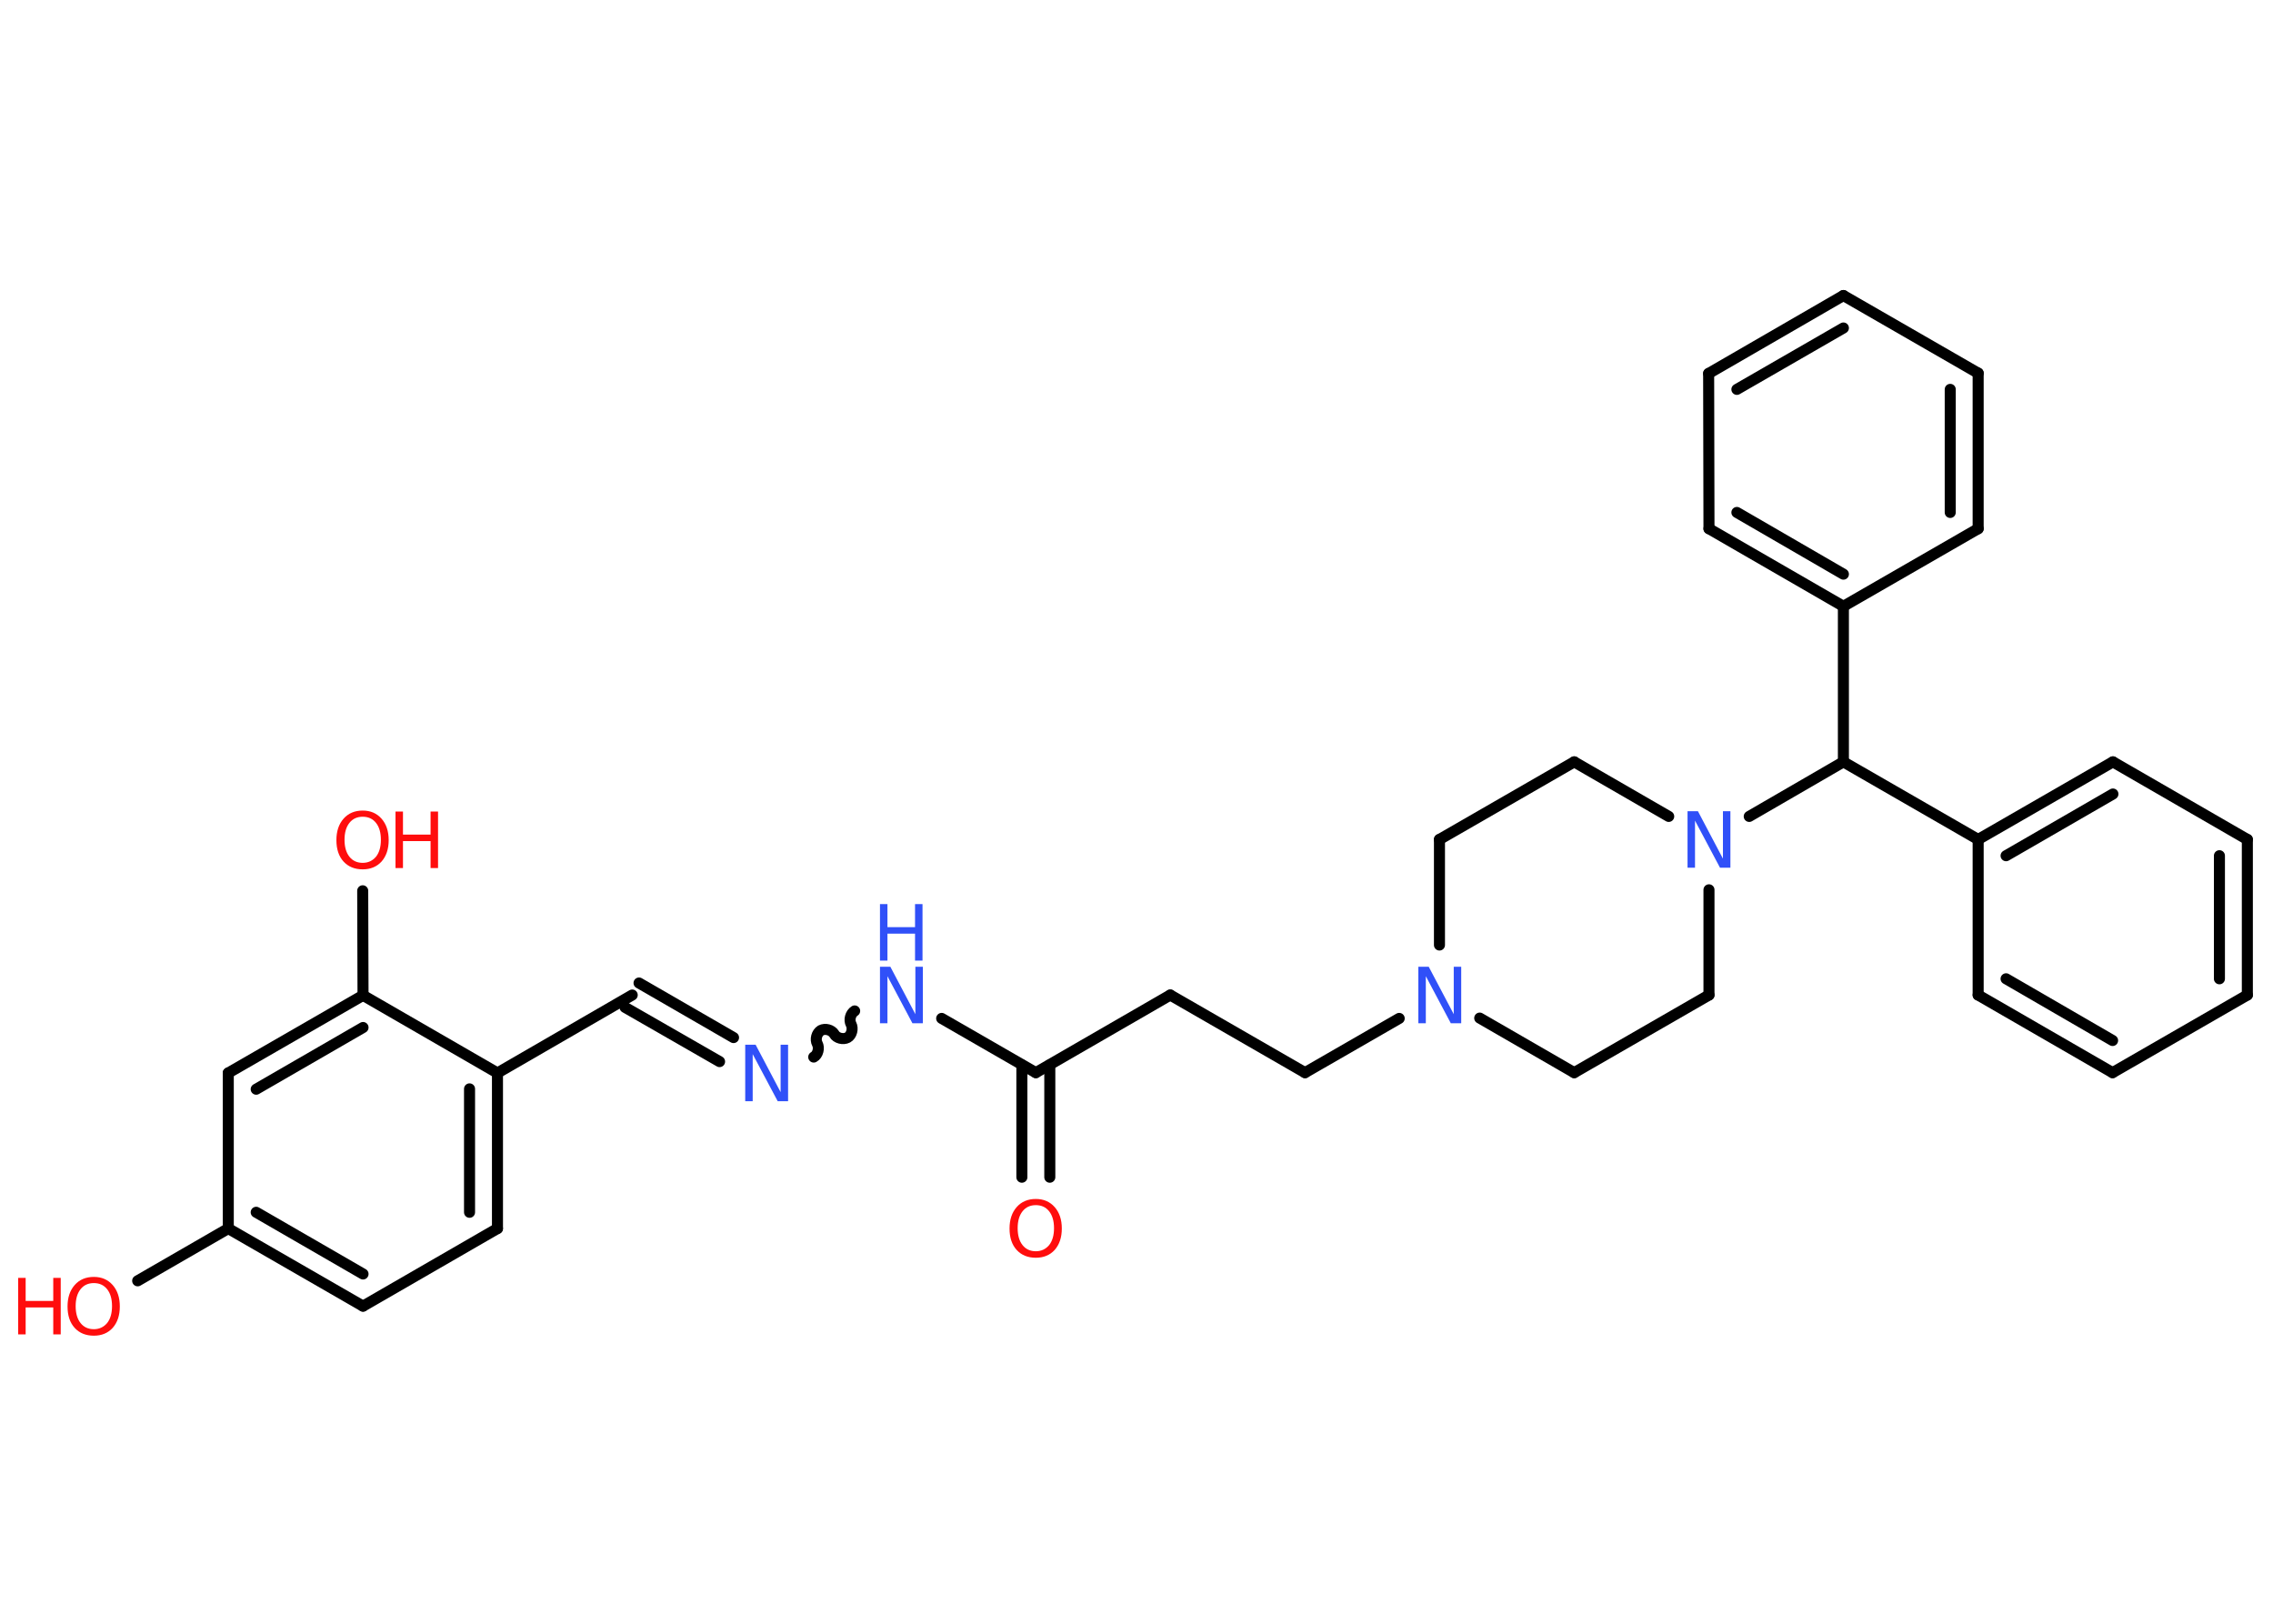 <?xml version='1.0' encoding='UTF-8'?>
<!DOCTYPE svg PUBLIC "-//W3C//DTD SVG 1.1//EN" "http://www.w3.org/Graphics/SVG/1.1/DTD/svg11.dtd">
<svg version='1.2' xmlns='http://www.w3.org/2000/svg' xmlns:xlink='http://www.w3.org/1999/xlink' width='70.0mm' height='50.0mm' viewBox='0 0 70.0 50.0'>
  <desc>Generated by the Chemistry Development Kit (http://github.com/cdk)</desc>
  <g stroke-linecap='round' stroke-linejoin='round' stroke='#000000' stroke-width='.34' fill='#FF0D0D'>
    <rect x='.0' y='.0' width='70.0' height='50.0' fill='#FFFFFF' stroke='none'/>
    <g id='mol1' class='mol'>
      <g id='mol1bnd1' class='bond'>
        <line x1='31.47' y1='36.25' x2='31.47' y2='32.79'/>
        <line x1='32.33' y1='36.25' x2='32.33' y2='32.79'/>
      </g>
      <line id='mol1bnd2' class='bond' x1='31.9' y1='33.03' x2='36.04' y2='30.64'/>
      <line id='mol1bnd3' class='bond' x1='36.04' y1='30.64' x2='40.19' y2='33.03'/>
      <line id='mol1bnd4' class='bond' x1='40.19' y1='33.03' x2='43.09' y2='31.36'/>
      <line id='mol1bnd5' class='bond' x1='45.57' y1='31.35' x2='48.48' y2='33.03'/>
      <line id='mol1bnd6' class='bond' x1='48.48' y1='33.03' x2='52.63' y2='30.64'/>
      <line id='mol1bnd7' class='bond' x1='52.63' y1='30.64' x2='52.63' y2='27.4'/>
      <line id='mol1bnd8' class='bond' x1='53.87' y1='25.14' x2='56.77' y2='23.46'/>
      <line id='mol1bnd9' class='bond' x1='56.77' y1='23.46' x2='60.92' y2='25.85'/>
      <g id='mol1bnd10' class='bond'>
        <line x1='65.07' y1='23.46' x2='60.92' y2='25.85'/>
        <line x1='65.07' y1='24.45' x2='61.78' y2='26.35'/>
      </g>
      <line id='mol1bnd11' class='bond' x1='65.07' y1='23.46' x2='69.21' y2='25.85'/>
      <g id='mol1bnd12' class='bond'>
        <line x1='69.21' y1='30.64' x2='69.21' y2='25.85'/>
        <line x1='68.35' y1='30.14' x2='68.35' y2='26.35'/>
      </g>
      <line id='mol1bnd13' class='bond' x1='69.21' y1='30.64' x2='65.06' y2='33.03'/>
      <g id='mol1bnd14' class='bond'>
        <line x1='60.92' y1='30.64' x2='65.06' y2='33.03'/>
        <line x1='61.78' y1='30.14' x2='65.06' y2='32.04'/>
      </g>
      <line id='mol1bnd15' class='bond' x1='60.92' y1='25.85' x2='60.92' y2='30.64'/>
      <line id='mol1bnd16' class='bond' x1='56.77' y1='23.46' x2='56.77' y2='18.67'/>
      <g id='mol1bnd17' class='bond'>
        <line x1='52.63' y1='16.28' x2='56.77' y2='18.67'/>
        <line x1='53.49' y1='15.78' x2='56.77' y2='17.68'/>
      </g>
      <line id='mol1bnd18' class='bond' x1='52.63' y1='16.28' x2='52.62' y2='11.5'/>
      <g id='mol1bnd19' class='bond'>
        <line x1='56.77' y1='9.1' x2='52.62' y2='11.5'/>
        <line x1='56.77' y1='10.1' x2='53.49' y2='11.99'/>
      </g>
      <line id='mol1bnd20' class='bond' x1='56.77' y1='9.1' x2='60.92' y2='11.49'/>
      <g id='mol1bnd21' class='bond'>
        <line x1='60.92' y1='16.28' x2='60.92' y2='11.49'/>
        <line x1='60.06' y1='15.78' x2='60.06' y2='11.99'/>
      </g>
      <line id='mol1bnd22' class='bond' x1='56.77' y1='18.67' x2='60.92' y2='16.28'/>
      <line id='mol1bnd23' class='bond' x1='51.39' y1='25.14' x2='48.48' y2='23.46'/>
      <line id='mol1bnd24' class='bond' x1='48.48' y1='23.46' x2='44.33' y2='25.85'/>
      <line id='mol1bnd25' class='bond' x1='44.33' y1='29.1' x2='44.33' y2='25.85'/>
      <line id='mol1bnd26' class='bond' x1='31.9' y1='33.03' x2='29.0' y2='31.36'/>
      <path id='mol1bnd27' class='bond' d='M25.06 32.55c.13 -.07 .18 -.28 .11 -.41c-.07 -.13 -.02 -.33 .11 -.41c.13 -.07 .33 -.02 .41 .11c.07 .13 .28 .18 .41 .11c.13 -.07 .18 -.28 .11 -.41c-.07 -.13 -.02 -.33 .11 -.41' fill='none' stroke='#000000' stroke-width='.34'/>
      <g id='mol1bnd28' class='bond'>
        <line x1='22.16' y1='32.69' x2='19.25' y2='31.02'/>
        <line x1='22.59' y1='31.95' x2='19.68' y2='30.27'/>
      </g>
      <line id='mol1bnd29' class='bond' x1='19.47' y1='30.64' x2='15.32' y2='33.04'/>
      <g id='mol1bnd30' class='bond'>
        <line x1='15.32' y1='37.83' x2='15.32' y2='33.04'/>
        <line x1='14.46' y1='37.33' x2='14.46' y2='33.53'/>
      </g>
      <line id='mol1bnd31' class='bond' x1='15.32' y1='37.83' x2='11.18' y2='40.22'/>
      <g id='mol1bnd32' class='bond'>
        <line x1='7.03' y1='37.83' x2='11.18' y2='40.22'/>
        <line x1='7.89' y1='37.33' x2='11.18' y2='39.23'/>
      </g>
      <line id='mol1bnd33' class='bond' x1='7.03' y1='37.83' x2='4.24' y2='39.44'/>
      <line id='mol1bnd34' class='bond' x1='7.03' y1='37.83' x2='7.03' y2='33.04'/>
      <g id='mol1bnd35' class='bond'>
        <line x1='11.18' y1='30.65' x2='7.03' y2='33.04'/>
        <line x1='11.18' y1='31.64' x2='7.89' y2='33.54'/>
      </g>
      <line id='mol1bnd36' class='bond' x1='15.32' y1='33.04' x2='11.18' y2='30.65'/>
      <line id='mol1bnd37' class='bond' x1='11.18' y1='30.65' x2='11.17' y2='27.43'/>
      <path id='mol1atm1' class='atom' d='M31.9 37.11q-.26 .0 -.41 .19q-.15 .19 -.15 .52q.0 .33 .15 .52q.15 .19 .41 .19q.25 .0 .41 -.19q.15 -.19 .15 -.52q.0 -.33 -.15 -.52q-.15 -.19 -.41 -.19zM31.9 36.92q.36 .0 .58 .25q.22 .25 .22 .66q.0 .41 -.22 .66q-.22 .24 -.58 .24q-.37 .0 -.59 -.24q-.22 -.24 -.22 -.66q.0 -.41 .22 -.66q.22 -.25 .59 -.25z' stroke='none'/>
      <path id='mol1atm5' class='atom' d='M43.68 29.77h.32l.77 1.46v-1.46h.23v1.74h-.32l-.77 -1.45v1.45h-.23v-1.74z' stroke='none' fill='#3050F8'/>
      <path id='mol1atm8' class='atom' d='M51.97 24.98h.32l.77 1.46v-1.46h.23v1.74h-.32l-.77 -1.45v1.45h-.23v-1.74z' stroke='none' fill='#3050F8'/>
      <g id='mol1atm24' class='atom'>
        <path d='M27.1 29.77h.32l.77 1.46v-1.46h.23v1.74h-.32l-.77 -1.45v1.45h-.23v-1.74z' stroke='none' fill='#3050F8'/>
        <path d='M27.1 27.84h.23v.71h.85v-.71h.23v1.74h-.23v-.83h-.85v.83h-.23v-1.74z' stroke='none' fill='#3050F8'/>
      </g>
      <path id='mol1atm25' class='atom' d='M22.95 32.17h.32l.77 1.46v-1.46h.23v1.74h-.32l-.77 -1.45v1.45h-.23v-1.74z' stroke='none' fill='#3050F8'/>
      <g id='mol1atm31' class='atom'>
        <path d='M2.89 39.51q-.26 .0 -.41 .19q-.15 .19 -.15 .52q.0 .33 .15 .52q.15 .19 .41 .19q.25 .0 .41 -.19q.15 -.19 .15 -.52q.0 -.33 -.15 -.52q-.15 -.19 -.41 -.19zM2.89 39.32q.36 .0 .58 .25q.22 .25 .22 .66q.0 .41 -.22 .66q-.22 .24 -.58 .24q-.37 .0 -.59 -.24q-.22 -.24 -.22 -.66q.0 -.41 .22 -.66q.22 -.25 .59 -.25z' stroke='none'/>
        <path d='M.56 39.35h.23v.71h.85v-.71h.23v1.74h-.23v-.83h-.85v.83h-.23v-1.74z' stroke='none'/>
      </g>
      <g id='mol1atm34' class='atom'>
        <path d='M11.17 25.15q-.26 .0 -.41 .19q-.15 .19 -.15 .52q.0 .33 .15 .52q.15 .19 .41 .19q.25 .0 .41 -.19q.15 -.19 .15 -.52q.0 -.33 -.15 -.52q-.15 -.19 -.41 -.19zM11.17 24.96q.36 .0 .58 .25q.22 .25 .22 .66q.0 .41 -.22 .66q-.22 .24 -.58 .24q-.37 .0 -.59 -.24q-.22 -.24 -.22 -.66q.0 -.41 .22 -.66q.22 -.25 .59 -.25z' stroke='none'/>
        <path d='M12.18 24.99h.23v.71h.85v-.71h.23v1.74h-.23v-.83h-.85v.83h-.23v-1.74z' stroke='none'/>
      </g>
    </g>
  </g>
</svg>
